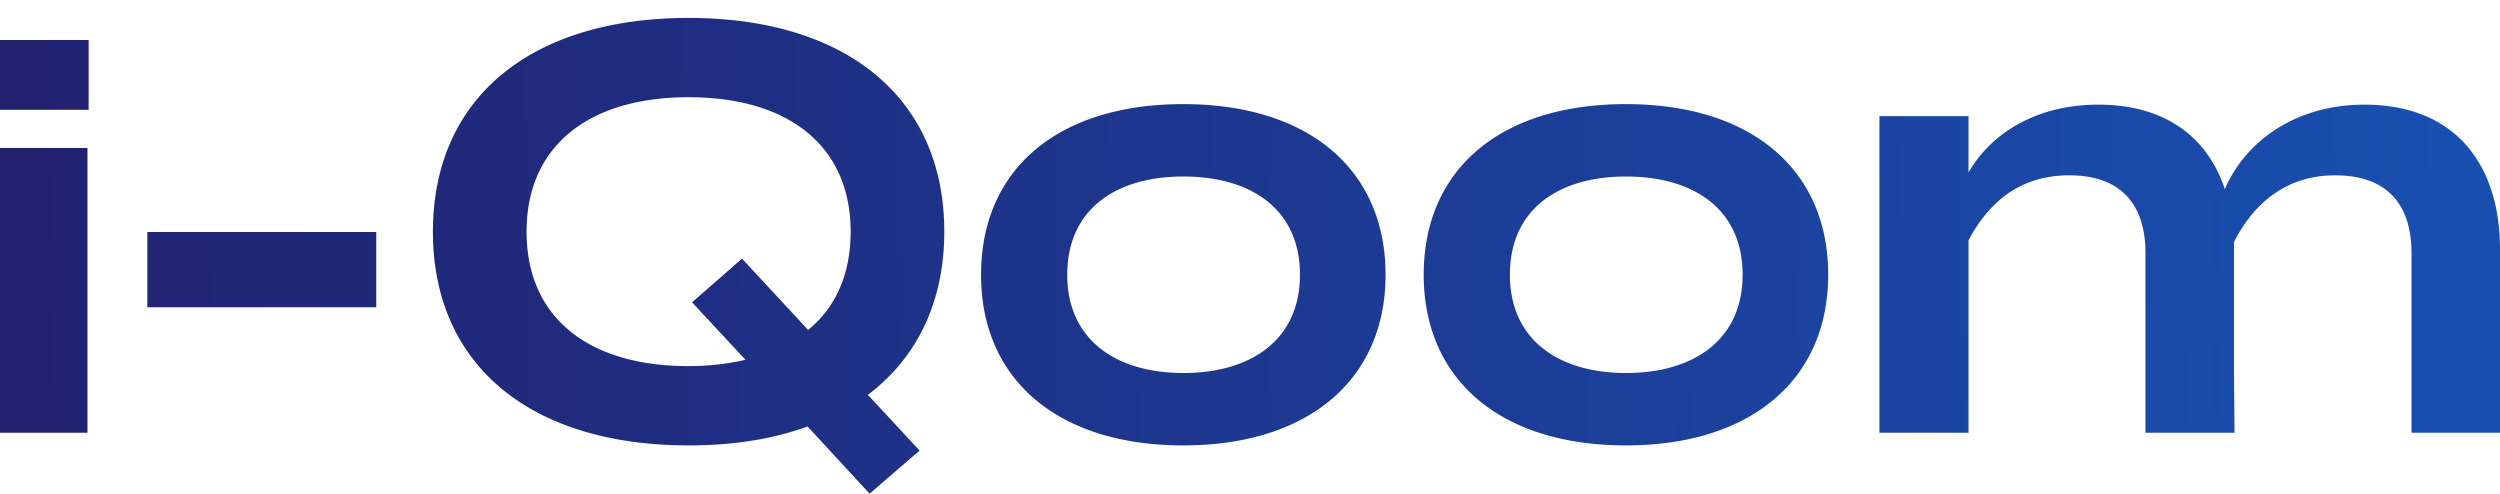 <svg id="Ebene_1" data-name="Ebene 1" xmlns="http://www.w3.org/2000/svg" xmlns:xlink="http://www.w3.org/1999/xlink" viewBox="0 0 1812.93 357.98"><defs><style>.cls-1{fill-rule:evenodd;fill:url(#Unbenannter_Verlauf_5);}</style><linearGradient id="Unbenannter_Verlauf_5" x1="1957.09" y1="165.76" x2="-58.26" y2="194.28" gradientUnits="userSpaceOnUse"><stop offset="0.03" stop-color="#1852b5"/><stop offset="1" stop-color="#221f6d"/></linearGradient></defs><title>i-Qoom_Brand_Logo_Neg</title><path id="_" data-name=" " class="cls-1" d="M684.77,168c0-97.5-71.66-155-185.41-155S313.94,70.48,313.94,168,385.6,323,499.36,323q48.75,0,86.25-13.75l45,48.75,36.25-31.25-37.5-40.42C664.77,259.64,684.77,219.23,684.77,168Zm-185.41,97.5c-72.5,0-117.5-35-117.5-97.5s45.41-97.5,117.5-97.5,117.5,35,117.5,97.5c0,30.83-10.84,55-30.84,71.25L538.1,187.56l-36.25,31.67L540.6,260.9a181,181,0,0,1-41.24,4.58ZM-.85,79.62V29H64.28V79.62ZM0,313.81V107.31H63.43v206.5Zm106.85-91V168.23h166v54.59ZM858.1,323c90.42,0,146.67-47.5,146.67-123.75,0-76.67-56.25-123.75-146.67-123.75-90.83,0-146.66,47.08-146.66,123.75C711.44,275.48,767.27,323,858.1,323Zm0-52.5c-48.33,0-84.16-23.75-84.16-71.25,0-47.92,35.83-71.25,84.16-71.25,48.75,0,84.59,23.33,84.59,71.25,0,47.5-35.84,71.25-84.59,71.25Zm321,52.5c90.42,0,146.67-47.5,146.67-123.75,0-76.67-56.25-123.75-146.67-123.75-90.83,0-146.66,47.08-146.66,123.75,0,76.25,55.83,123.75,146.66,123.75Zm0-52.5c-48.33,0-84.16-23.75-84.16-71.25,0-47.92,35.83-71.25,84.16-71.25,48.75,0,84.59,23.33,84.59,71.25,0,47.5-35.84,71.25-84.59,71.25ZM1714.6,75.89c-48.33,0-85.42,25-101.25,61.25-12.09-36.66-42.09-61.25-91.67-61.25-42.08,0-76.25,18.34-94.17,49.17V84.23h-64.58V313.81h64.58V174.23c16.25-30.42,40-47.09,72.92-47.09,37.5,0,55.42,20.84,55.42,56.67v130h64.58l-.41-45.42V175.48c15.83-30.84,40.41-48.34,73.33-48.34,37.5,0,55.42,20.84,55.42,56.67v130h64.16V180.48c0-59.17-30.83-104.59-98.33-104.59Z"/></svg>